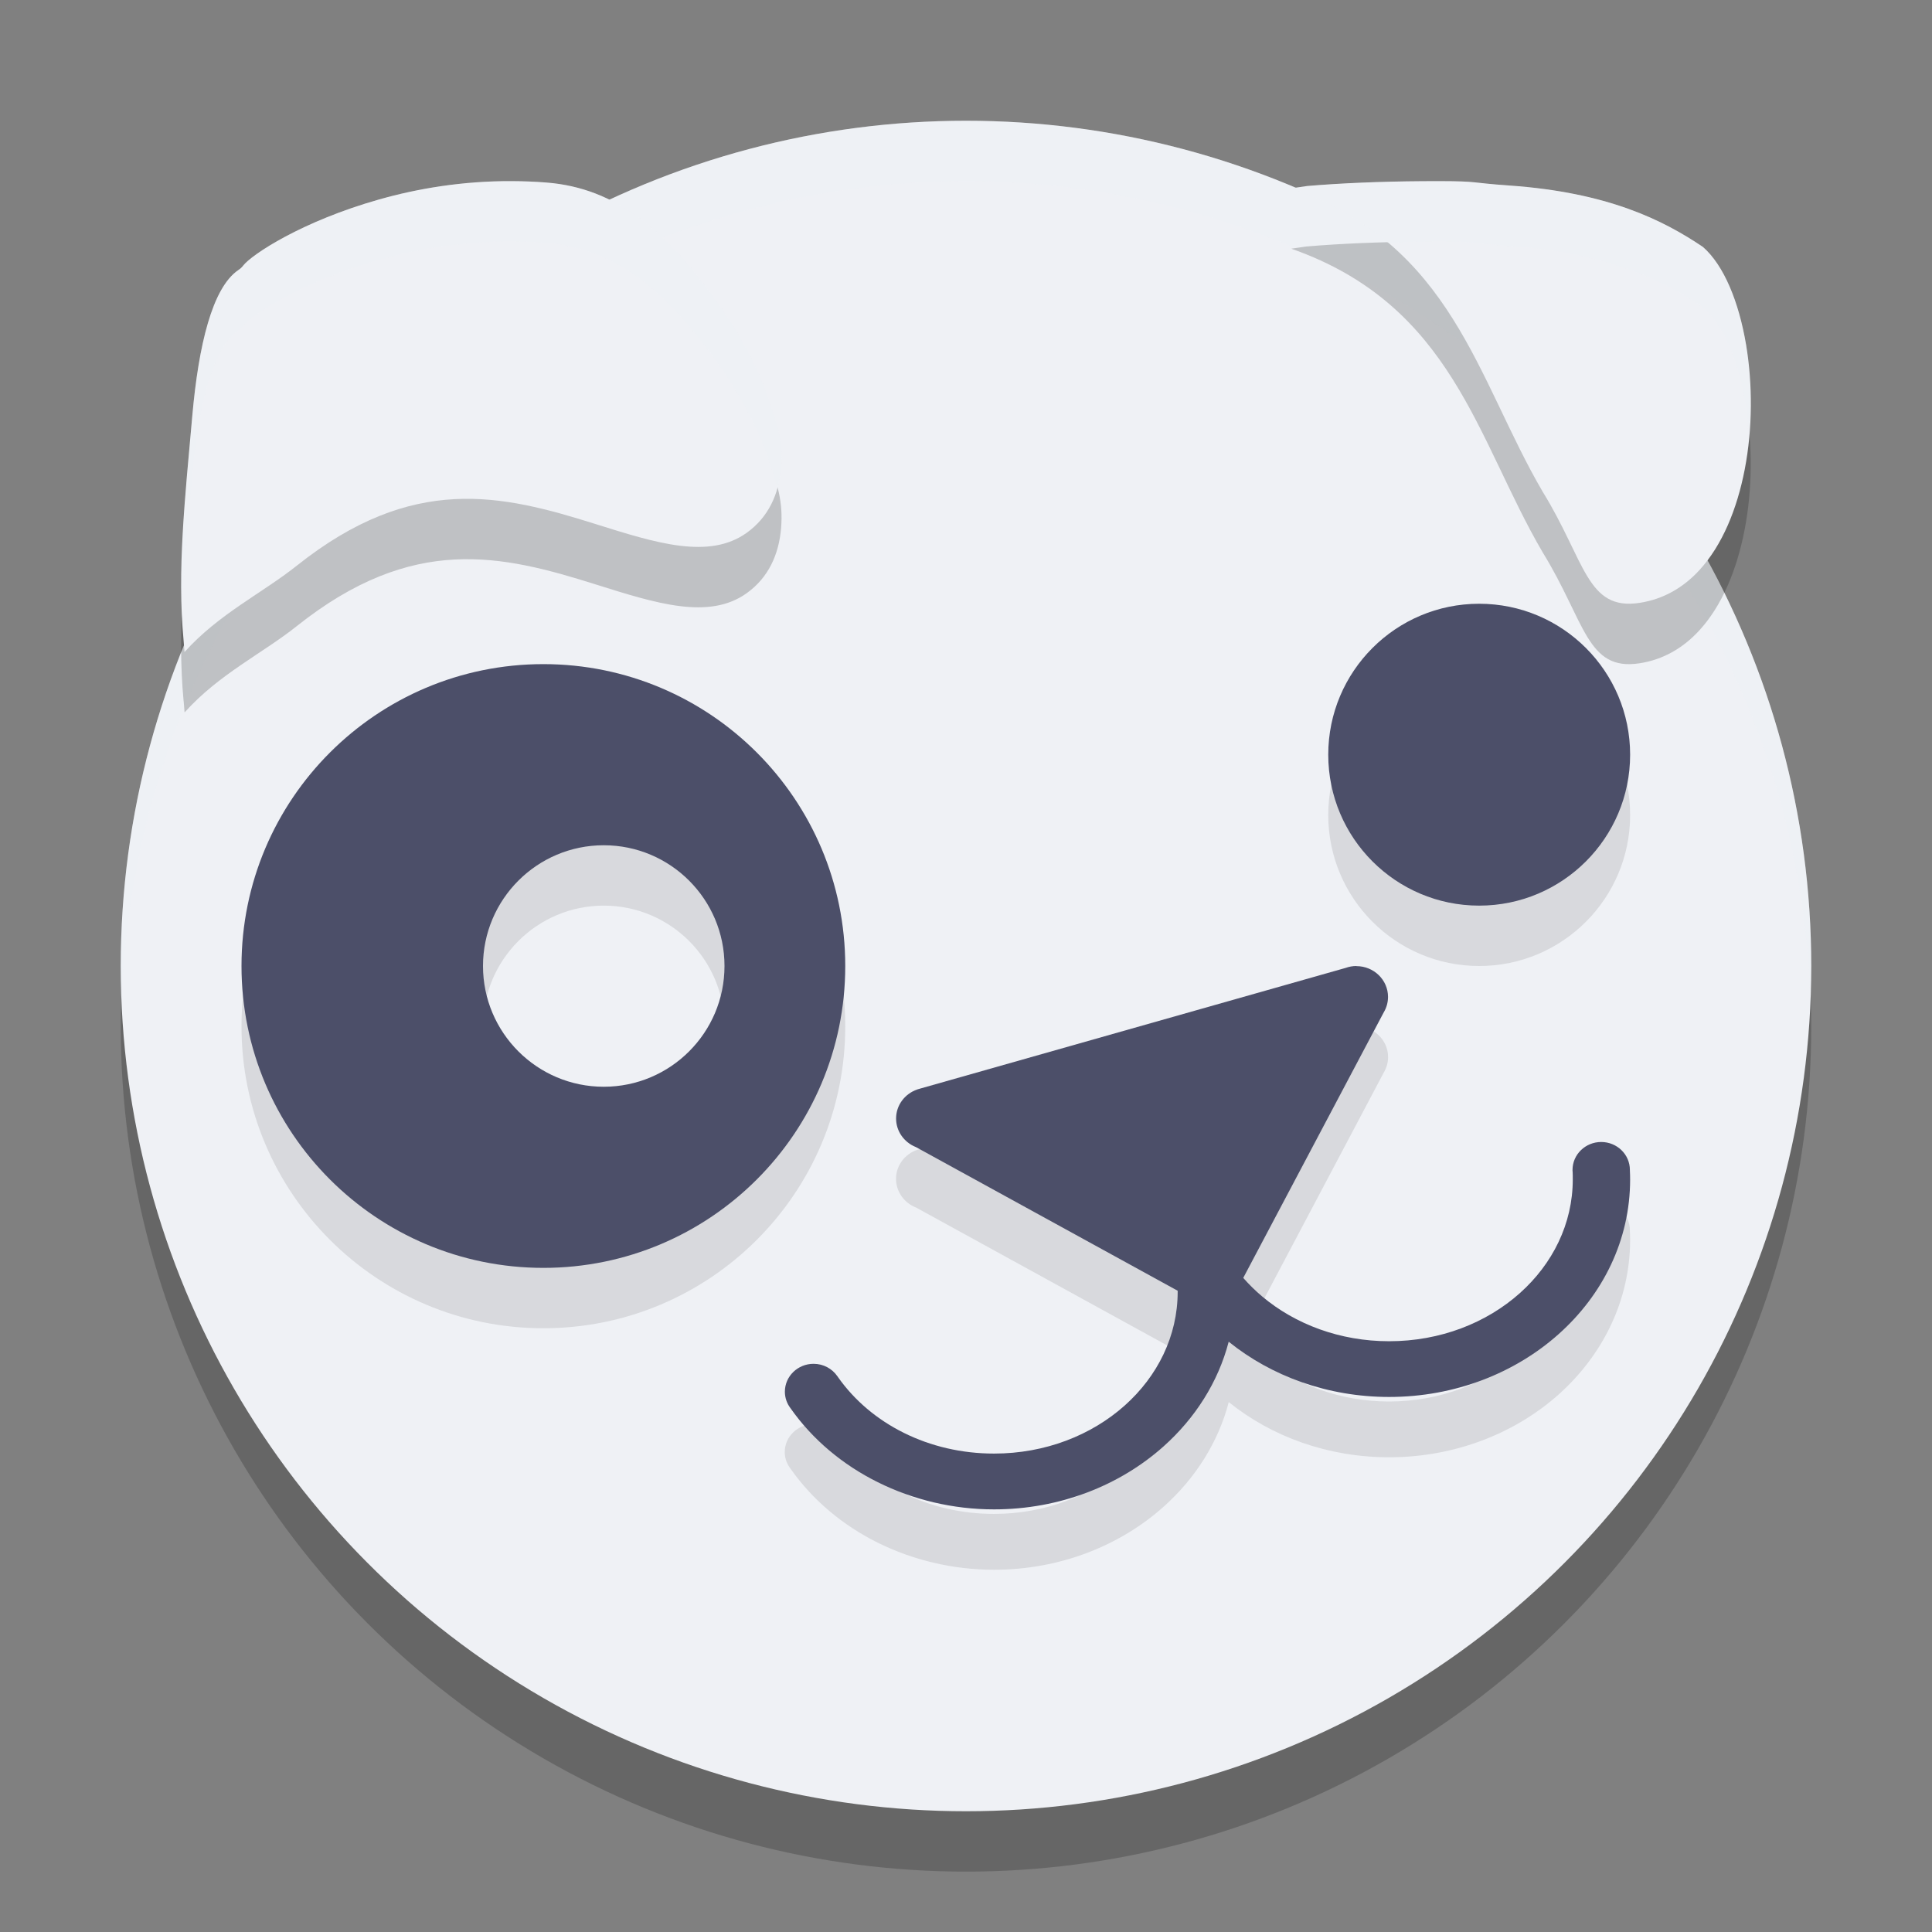 <svg xmlns="http://www.w3.org/2000/svg" width="32" height="32" version="1">
 <rect width="100%" height="100%" fill="#808080" stroke="none"/>
 <circle style="opacity:0.2" cx="16" cy="17" r="14"/>
 <circle style="fill:#eff1f5" cx="16" cy="16" r="14"/>
 <path style="opacity:0.1;fill-rule:evenodd" d="M 24.5,11 C 23.12,11 22,12.12 22,13.5 22,14.88 23.12,16 24.5,16 25.88,16 27,14.88 27,13.5 27,12.12 25.88,11 24.5,11 Z M 9,12 c -2.761,0 -5,2.239 -5,5 0,2.761 2.239,5 5,5 2.761,0 5,-2.239 5,-5 0,-2.761 -2.239,-5 -5,-5 z m 1,3 c 1.104,1.1e-5 2,0.896 2,2 0,1.104 -0.896,2 -2,2 -1.104,0 -2,-0.896 -2,-2 0,-1.104 0.896,-2 2,-2 z m 12.467,2 c -0.062,0 -0.12,0.012 -0.176,0.031 l -7.053,2 c -0.014,0.003 -0.026,0.007 -0.039,0.012 h -0.002 l -0.004,0.002 h -0.002 c -0.203,0.07 -0.35,0.258 -0.35,0.48 0,0.211 0.132,0.393 0.32,0.471 0.001,5.46e-4 0.003,-5.37e-4 0.004,0 l 4.34,2.383 v 0.018 c 0,0.733 -0.334,1.397 -0.875,1.881 -0.552,0.493 -1.317,0.797 -2.166,0.797 -0.535,0 -1.049,-0.12 -1.496,-0.342 -0.437,-0.217 -0.813,-0.532 -1.088,-0.922 -0.004,-0.006 -0.008,-0.012 -0.012,-0.018 -0.085,-0.123 -0.231,-0.203 -0.395,-0.203 -0.262,0 -0.475,0.206 -0.475,0.461 0,0.103 0.036,0.197 0.094,0.273 0.364,0.519 0.864,0.938 1.445,1.227 C 15.122,25.841 15.783,26 16.465,26 c 1.093,0 2.085,-0.399 2.807,-1.043 0.524,-0.468 0.906,-1.065 1.08,-1.734 0.708,0.571 1.64,0.914 2.656,0.914 1.093,0 2.087,-0.397 2.809,-1.041 C 26.548,22.442 27,21.537 27,20.535 c 0,-0.042 -0.001,-0.094 -0.004,-0.15 5.4e-5,-0.003 0,-0.005 0,-0.008 0,-0.255 -0.212,-0.463 -0.475,-0.463 -0.262,0 -0.475,0.208 -0.475,0.463 0,0.004 -1.02e-4,0.008 0,0.012 2.24e-4,0.007 0.001,0.014 0.002,0.021 0.002,0.034 0.002,0.074 0.002,0.125 0,0.733 -0.336,1.397 -0.877,1.881 -0.552,0.493 -1.317,0.797 -2.166,0.797 -0.814,0 -1.554,-0.281 -2.102,-0.742 -0.113,-0.095 -0.217,-0.197 -0.312,-0.307 l 2.326,-4.398 c 0.045,-0.075 0.072,-0.163 0.072,-0.256 C 22.992,17.228 22.756,17 22.467,17 Z"/>
 <path style="opacity:0.2;fill:#eff1f5" d="M 16 2 A 14 14 0 0 0 2 16 A 14 14 0 0 0 2.021 16.586 A 14 14 0 0 1 16 3 A 14 14 0 0 1 29.979 16.414 A 14 14 0 0 0 30 16 A 14 14 0 0 0 16 2 z"/>
 <path style="opacity:0.2;fill-rule:evenodd" d="m 8.48,4 c -0.815,-0.004 -1.561,0.123 -2.203,0.305 -1.275,0.361 -2.106,0.91 -2.25,1.096 -0.021,0.028 -0.048,0.052 -0.078,0.072 C 3.514,5.767 3.288,6.725 3.186,7.877 3.061,9.273 2.931,10.442 3.041,11.61 c 3.608e-4,0.004 0.002,0.008 0.002,0.012 0.003,0.053 0.01,0.121 0.014,0.178 0.574,-0.638 1.284,-0.972 1.859,-1.43 C 6.836,8.842 8.305,9.188 9.867,9.68 10.87,9.996 11.745,10.273 12.369,9.824 12.725,9.569 12.902,9.187 12.938,8.74 12.971,8.315 12.884,8.029 12.703,7.531 12.517,7.02 12.232,6.498 11.881,6.006 11.031,4.816 10.204,4.116 9.055,4.024 8.86,4.008 8.669,4.001 8.48,4 Z m 15.363,0 c -0.096,-2.283e-4 -0.191,0.001 -0.285,0.002 -0.703,0.005 -1.36,0.033 -1.91,0.08 h -0.006 c -0.082,0.011 -0.169,0.026 -0.254,0.037 2.676,0.94 3.068,3.157 4.162,5.027 0.708,1.148 0.73,1.976 1.607,1.84 0.398,-0.062 0.724,-0.257 0.984,-0.539 0.383,-0.414 0.629,-1.017 0.756,-1.676 0.13,-0.677 0.131,-1.407 0.021,-2.059 C 28.8,6.001 28.555,5.397 28.207,5.092 27.548,4.646 26.634,4.189 25.004,4.074 24.318,4.026 24.515,4.002 23.844,4 Z"/>
 <path style="fill:#eff1f5;fill-rule:evenodd" d="m 23.843,3 c -0.096,-2.283e-4 -0.191,6.864e-4 -0.285,0.001 -0.703,0.005 -1.359,0.033 -1.909,0.08 l -0.005,0.001 c -0.082,0.011 -0.169,0.025 -0.254,0.037 2.676,0.94 3.068,3.156 4.162,5.026 0.708,1.148 0.728,1.975 1.606,1.84 C 27.555,9.924 27.882,9.73 28.143,9.448 28.526,9.033 28.772,8.43 28.899,7.771 29.029,7.093 29.03,6.364 28.921,5.712 28.801,5 28.555,4.397 28.207,4.091 27.548,3.646 26.634,3.188 25.005,3.073 24.319,3.025 24.514,3.002 23.843,3 Z"/>
 <path id="path2488_4" style="fill:#eff1f5;fill-rule:evenodd" d="M 8.481,3 C 7.665,2.996 6.92,3.122 6.278,3.304 5.003,3.665 4.171,4.214 4.027,4.4 4.006,4.428 3.98,4.452 3.949,4.472 3.514,4.766 3.289,5.725 3.186,6.877 3.062,8.272 2.932,9.441 3.041,10.609 c 3.608e-4,0.004 9.311e-4,0.008 0.001,0.012 0.003,0.053 0.01,0.122 0.014,0.179 C 3.631,10.162 4.341,9.827 4.916,9.369 6.836,7.841 8.306,8.189 9.868,8.681 10.87,8.996 11.745,9.272 12.369,8.824 12.725,8.568 12.902,8.187 12.938,7.74 12.972,7.315 12.884,7.029 12.703,6.531 12.517,6.02 12.232,5.497 11.881,5.006 11.031,3.816 10.205,3.116 9.056,3.024 8.861,3.008 8.669,3.001 8.481,3 Z"/>
 <path style="fill:#4c4f69;fill-rule:evenodd" d="M 24.5,10 C 23.12,10 22,11.12 22,12.5 22,13.88 23.12,15 24.5,15 25.88,15 27,13.88 27,12.5 27,11.12 25.88,10 24.5,10 Z"/>
 <path style="fill:#4c4f69;fill-rule:evenodd" d="M 9 11 C 6.239 11 4 13.239 4 16 C 4 18.761 6.239 21 9 21 C 11.761 21 14 18.761 14 16 C 14 13.239 11.761 11 9 11 z M 10 14 C 11.104 14 12 14.896 12 16 C 12 17.104 11.104 18 10 18 C 8.896 18 8 17.104 8 16 C 8 14.896 8.896 14 10 14 z"/>
 <path id="path2488_5" style="fill:#4c4f69;fill-rule:evenodd" d="m 22.467,16 c -0.062,0 -0.122,0.011 -0.177,0.031 l -7.051,2 c -0.014,0.003 -0.027,0.007 -0.041,0.012 l -0.002,9.69e-4 -0.004,9.7e-4 -9.8e-4,9.69e-4 c -0.203,0.07 -0.349,0.258 -0.349,0.48 0,0.211 0.132,0.392 0.32,0.47 0.001,5.46e-4 0.003,4.32e-4 0.004,9.69e-4 l 4.34,2.382 v 0.018 c 0,0.733 -0.334,1.398 -0.876,1.882 -0.552,0.493 -1.317,0.797 -2.166,0.797 -0.535,0 -1.048,-0.121 -1.495,-0.344 -0.437,-0.217 -0.813,-0.531 -1.088,-0.921 -0.004,-0.006 -0.008,-0.012 -0.012,-0.017 C 13.783,22.67 13.639,22.589 13.475,22.589 13.213,22.589 13,22.796 13,23.051 c 0,0.103 0.035,0.197 0.093,0.273 0.364,0.519 0.864,0.937 1.446,1.226 C 15.122,24.84 15.782,25 16.464,25 c 1.093,0 2.087,-0.399 2.808,-1.043 0.524,-0.468 0.905,-1.065 1.079,-1.734 0.708,0.571 1.641,0.915 2.658,0.915 1.093,0 2.087,-0.398 2.808,-1.042 0.732,-0.653 1.183,-1.558 1.183,-2.56 0,-0.042 -0.001,-0.094 -0.004,-0.15 5.4e-5,-0.003 0,-0.006 0,-0.009 0,-0.255 -0.213,-0.462 -0.475,-0.462 -0.262,0 -0.475,0.207 -0.475,0.462 0,0.004 -1.02e-4,0.009 0,0.013 2.24e-4,0.007 0.001,0.014 0.002,0.021 0.002,0.034 0.002,0.075 0.002,0.125 0,0.733 -0.334,1.398 -0.876,1.882 -0.552,0.493 -1.317,0.797 -2.166,0.797 -0.814,0 -1.555,-0.281 -2.103,-0.742 -0.113,-0.095 -0.217,-0.198 -0.313,-0.307 l 2.327,-4.398 c 0.045,-0.075 0.071,-0.163 0.071,-0.256 0,-0.282 -0.235,-0.51 -0.524,-0.51 v 0 z"/>
 <path style="fill:#eff1f5;fill-rule:evenodd;opacity:0.2" d="M 8.48 3 C 7.665 2.996 6.919 3.123 6.277 3.305 C 5.002 3.665 4.171 4.214 4.027 4.4 C 4.006 4.428 3.98 4.452 3.949 4.473 C 3.514 4.766 3.288 5.725 3.186 6.877 C 3.079 8.073 2.978 9.102 3.018 10.107 C 3.046 9.409 3.114 8.683 3.186 7.877 C 3.288 6.725 3.514 5.766 3.949 5.473 C 3.98 5.452 4.006 5.428 4.027 5.4 C 4.171 5.214 5.002 4.665 6.277 4.305 C 6.919 4.123 7.665 3.996 8.48 4 C 8.669 4.001 8.86 4.008 9.055 4.023 C 10.204 4.116 11.031 4.816 11.881 6.006 C 12.232 6.497 12.517 7.02 12.703 7.531 C 12.782 7.749 12.834 7.916 12.875 8.082 C 12.905 7.973 12.928 7.859 12.938 7.74 C 12.971 7.315 12.884 7.029 12.703 6.531 C 12.517 6.02 12.232 5.497 11.881 5.006 C 11.031 3.816 10.204 3.116 9.055 3.023 C 8.86 3.008 8.669 3.001 8.48 3 z M 23.844 3 C 23.748 3 23.653 3.001 23.559 3.002 C 22.856 3.007 22.199 3.035 21.648 3.082 L 21.643 3.082 C 21.561 3.093 21.473 3.108 21.389 3.119 C 22.049 3.351 22.567 3.663 22.994 4.025 C 23.192 4.02 23.351 4.003 23.559 4.002 C 23.653 4.001 23.748 4 23.844 4 C 24.515 4.002 24.318 4.026 25.004 4.074 C 26.634 4.189 27.548 4.646 28.207 5.092 C 28.555 5.397 28.8 6.001 28.92 6.713 C 28.945 6.861 28.944 7.023 28.957 7.178 C 28.998 6.68 28.998 6.178 28.92 5.713 C 28.8 5.001 28.555 4.397 28.207 4.092 C 27.548 3.646 26.634 3.189 25.004 3.074 C 24.318 3.026 24.515 3.002 23.844 3 z"/>
</svg>
